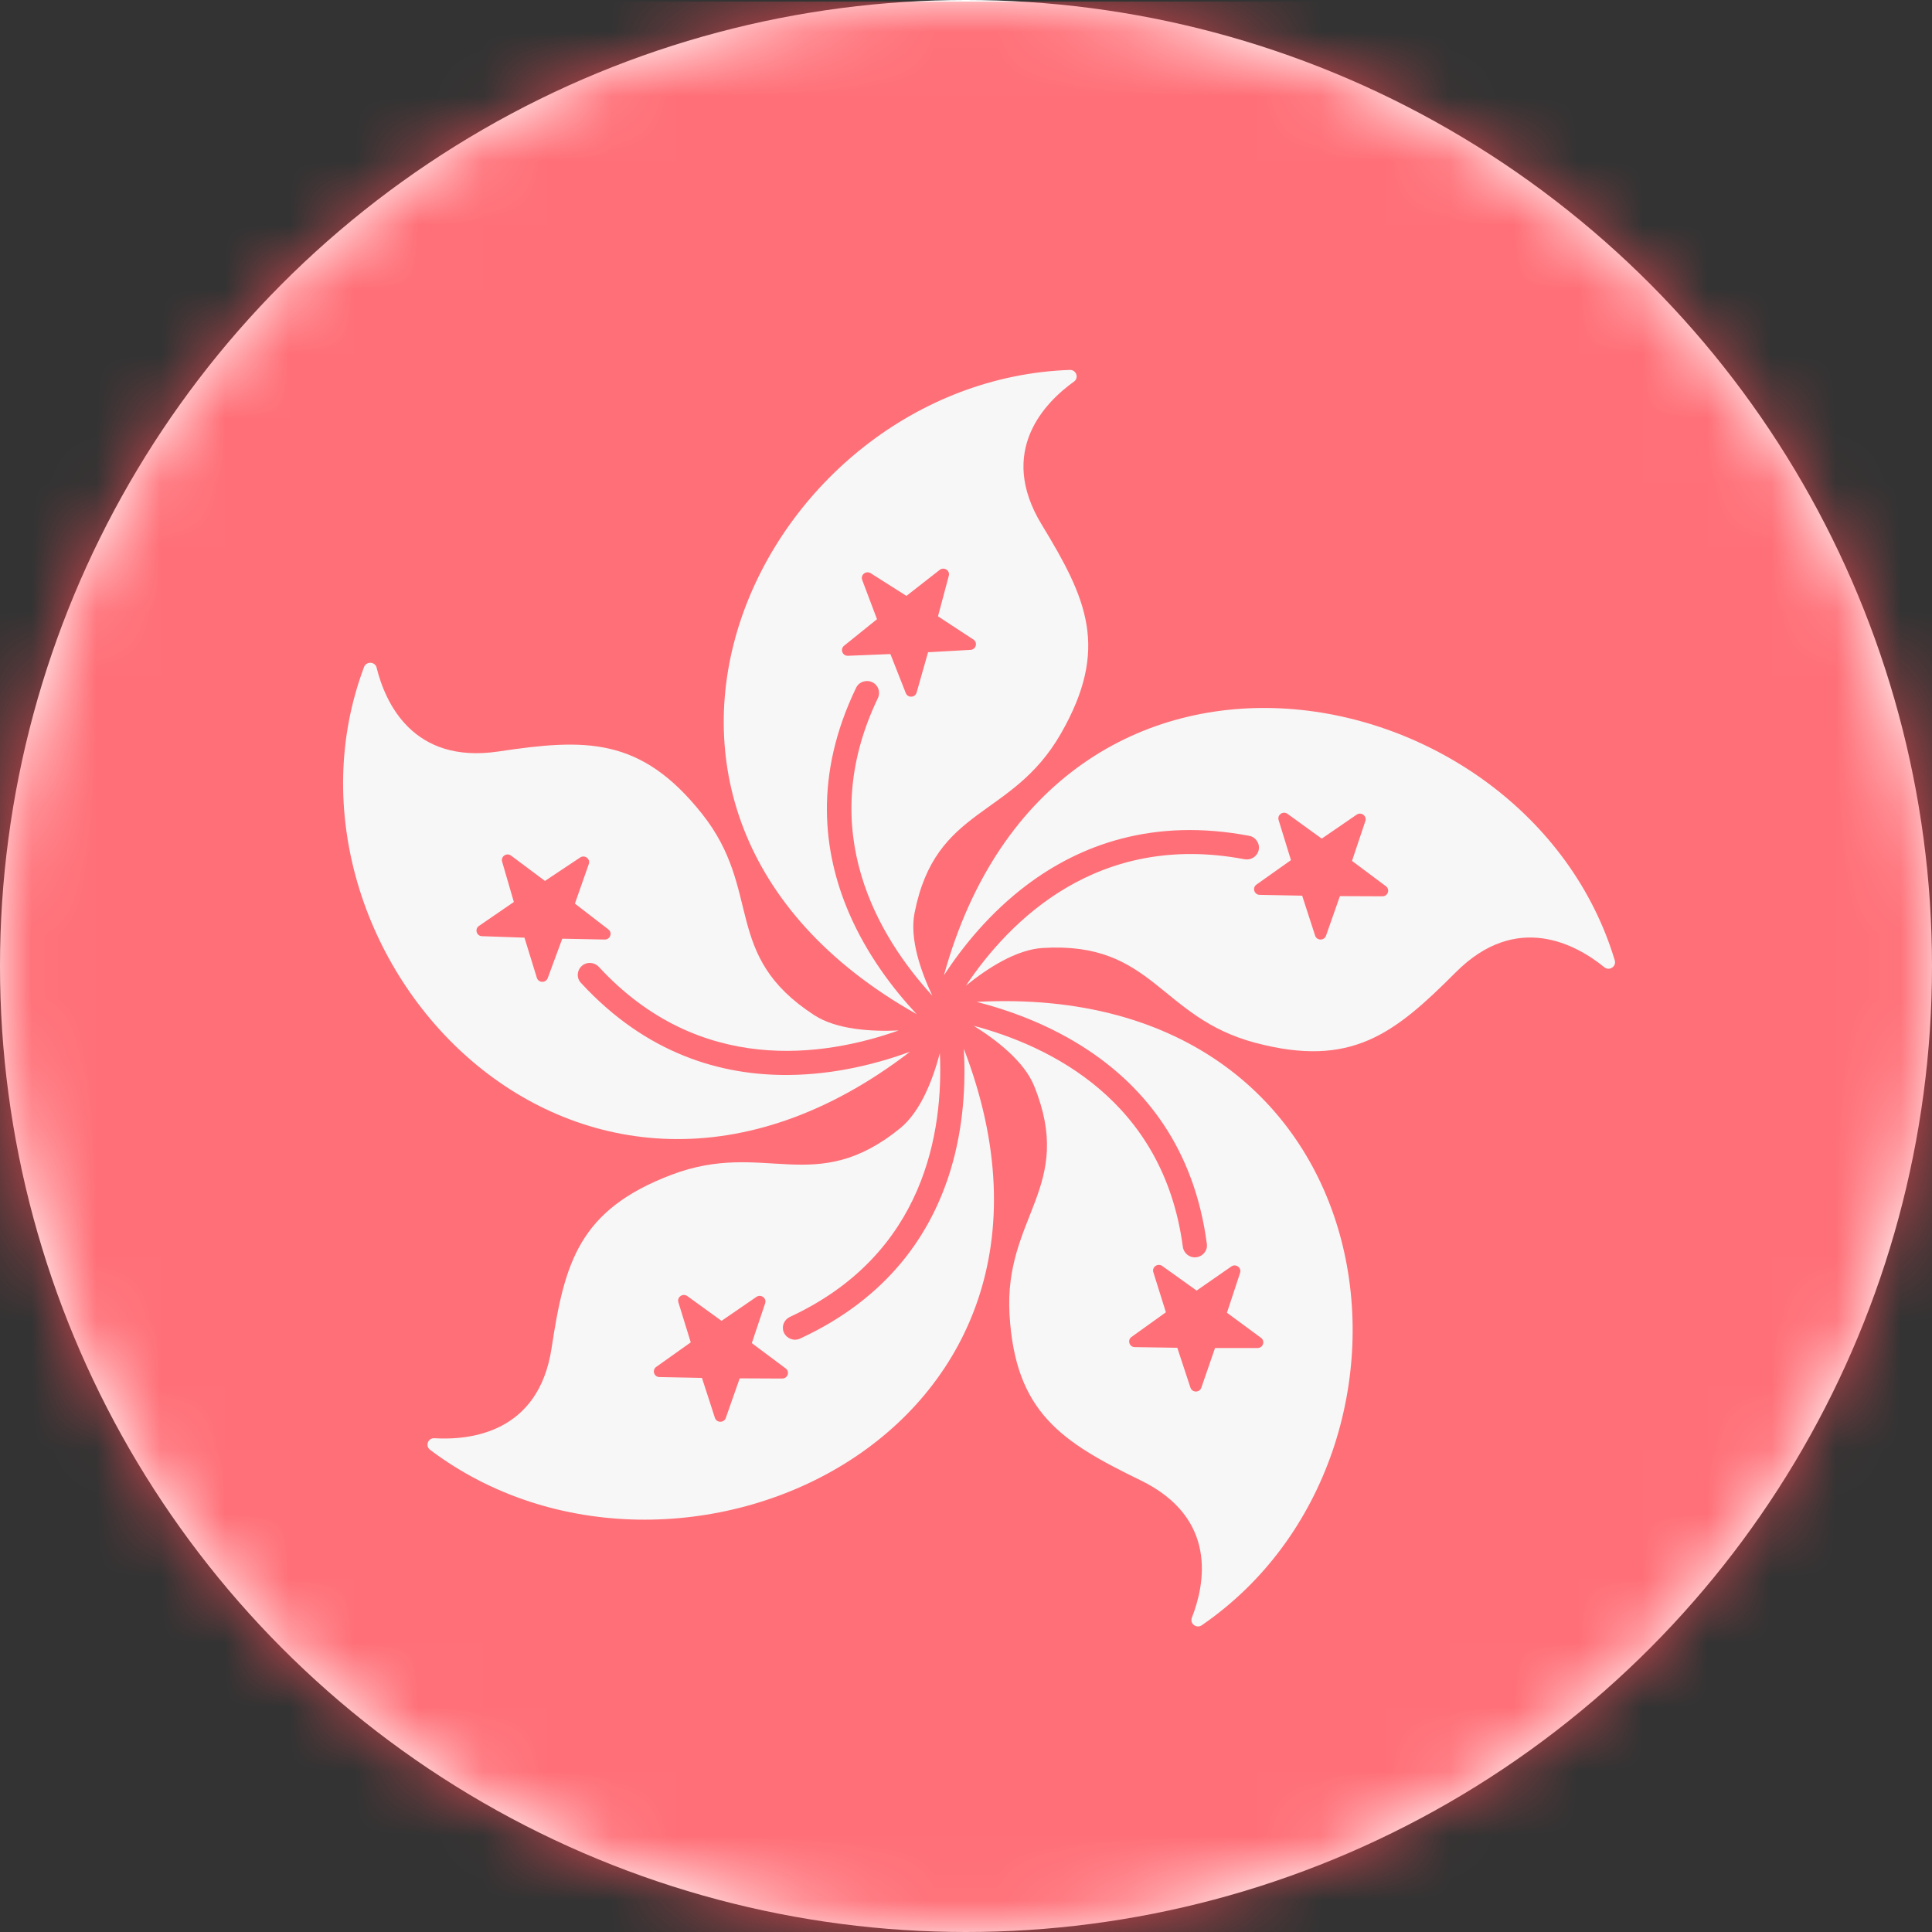 <?xml version="1.0" encoding="UTF-8"?>
<svg width="30px" height="30px" viewBox="0 0 30 30" version="1.1" xmlns="http://www.w3.org/2000/svg" xmlns:xlink="http://www.w3.org/1999/xlink">
    <rect x="0" y="0" width="30" height="30" fill="#333333" stroke="none"/>
    <!-- Generator: Sketch 51.3 (57544) - http://www.bohemiancoding.com/sketch -->
    <title>FLAG</title>
    <desc>Created with Sketch.</desc>
    <defs>
        <circle id="path-1" cx="15" cy="15" r="15"></circle>
    </defs>
    <g id="CUSTOMER-ADMIN" stroke="none" stroke-width="1" fill="none" fill-rule="evenodd">
        <g id="PACKAGES" transform="translate(-323, -1130)">
            <g id="CHINA" transform="translate(304, 1118)">
                <g id="CUSTOMER-FLAG-CIRCLE" transform="translate(19, 12)">
                    <g id="FLAG">
                        <mask id="mask-2" fill="white">
                            <use xlink:href="#path-1"></use>
                        </mask>
                        <use id="Oval" fill="#FFFFFF" xlink:href="#path-1"></use>
                        <g id="CUSTOMER-FLAG" mask="url(#mask-2)" opacity="0.8">
                            <g transform="translate(-8.75, 0)" id="CUSTOMER-HONGKONG">
                                <g>
                                    <g id="hong-kong">
                                        <path d="M47.08,30.975 L0.826,30.975 C0.37,30.975 0,30.61 0,30.16 L0,0.84 C0,0.39 0.37,0.025 0.826,0.025 L47.081,0.025 C47.537,0.025 47.907,0.39 47.907,0.84 L47.907,30.16 C47.906,30.61 47.537,30.975 47.08,30.975 Z" id="Shape" fill="#FF4B55" fill-rule="nonzero"></path>
                                        <g id="Group" transform="translate(14.035, 5.72)" fill="#F5F5F5" fill-rule="nonzero">
                                            <path d="M6.969,10.972 C5.927,10.983 4.758,10.654 3.734,9.54 C3.663,9.464 3.673,9.343 3.753,9.276 L3.754,9.275 C3.831,9.21 3.946,9.22 4.015,9.295 C5.577,10.986 7.512,10.69 8.669,10.281 C8.242,10.3 7.705,10.268 7.36,10.044 C5.917,9.109 6.57,8.115 5.613,6.913 C4.661,5.718 3.804,5.747 2.455,5.949 C1.12,6.148 0.695,5.183 0.563,4.647 C0.539,4.551 0.403,4.545 0.368,4.637 C-1.296,9.071 3.708,14.557 8.845,10.612 C8.339,10.796 7.686,10.965 6.969,10.972 Z M3.22,9.468 C3.19,9.547 3.076,9.544 3.051,9.463 L2.859,8.84 L2.2,8.817 C2.114,8.815 2.082,8.706 2.152,8.658 L2.694,8.286 L2.512,7.66 C2.488,7.579 2.583,7.515 2.651,7.566 L3.177,7.959 L3.724,7.595 C3.795,7.548 3.886,7.617 3.858,7.696 L3.642,8.311 L4.162,8.712 C4.229,8.764 4.191,8.87 4.105,8.869 L3.446,8.856 L3.22,9.468 Z" id="Shape"></path>
                                            <path d="M10.654,8.026 C11.481,7.402 12.617,6.974 14.114,7.259 C14.217,7.279 14.283,7.381 14.259,7.482 L14.259,7.483 C14.236,7.581 14.138,7.641 14.038,7.622 C11.76,7.192 10.391,8.574 9.714,9.585 C10.045,9.317 10.494,9.025 10.906,9 C12.629,8.895 12.711,10.077 14.209,10.473 C15.697,10.866 16.364,10.336 17.321,9.377 C18.268,8.428 19.196,8.949 19.628,9.3 C19.705,9.362 19.818,9.287 19.789,9.192 C18.424,4.66 11.084,3.23 9.372,9.424 C9.665,8.977 10.085,8.456 10.654,8.026 Z M14.569,7.013 C14.545,6.933 14.638,6.868 14.707,6.917 L15.239,7.302 L15.781,6.93 C15.851,6.882 15.943,6.95 15.916,7.03 L15.709,7.648 L16.235,8.041 C16.303,8.092 16.266,8.199 16.181,8.198 L15.521,8.195 L15.305,8.81 C15.277,8.89 15.162,8.888 15.136,8.808 L14.935,8.188 L14.275,8.175 C14.19,8.173 14.156,8.066 14.225,8.016 L14.761,7.636 L14.569,7.013 Z" id="Shape"></path>
                                            <path d="M7.897,8.454 C7.491,7.508 7.354,6.317 8.009,4.959 C8.054,4.865 8.171,4.828 8.265,4.876 L8.265,4.876 C8.356,4.923 8.39,5.031 8.346,5.122 C7.355,7.19 8.369,8.842 9.192,9.741 C9.012,9.359 8.837,8.857 8.916,8.457 C9.244,6.786 10.425,7.003 11.188,5.672 C11.946,4.35 11.593,3.58 10.891,2.427 C10.196,1.285 10.94,0.53 11.392,0.205 C11.473,0.147 11.427,0.021 11.327,0.024 C6.535,0.194 3.295,6.844 8.949,10.028 C8.583,9.636 8.177,9.105 7.897,8.454 Z M7.882,4.463 C7.796,4.466 7.756,4.36 7.822,4.307 L8.333,3.895 L8.103,3.285 C8.073,3.206 8.163,3.136 8.235,3.181 L8.79,3.533 L9.307,3.129 C9.374,3.077 9.47,3.139 9.448,3.22 L9.28,3.85 L9.829,4.21 C9.901,4.257 9.871,4.366 9.785,4.371 L9.126,4.408 L8.948,5.034 C8.925,5.115 8.811,5.121 8.78,5.042 L8.541,4.436 L7.882,4.463 Z" id="Shape"></path>
                                            <path d="M11.63,10.599 C12.491,11.177 13.26,12.105 13.455,13.597 C13.469,13.699 13.391,13.793 13.286,13.803 L13.285,13.803 C13.184,13.813 13.095,13.739 13.082,13.64 C12.78,11.372 11.02,10.524 9.834,10.208 C10.196,10.434 10.618,10.762 10.772,11.14 C11.414,12.72 10.301,13.168 10.391,14.695 C10.48,16.211 11.2,16.67 12.423,17.265 C13.635,17.853 13.424,18.885 13.222,19.4 C13.186,19.492 13.294,19.573 13.376,19.517 C17.311,16.816 16.383,9.494 9.881,9.837 C10.404,9.972 11.038,10.201 11.63,10.599 Z M13.835,13.946 C13.905,13.897 13.997,13.965 13.971,14.045 L13.767,14.664 L14.296,15.054 C14.364,15.104 14.328,15.212 14.242,15.212 L13.582,15.212 L13.369,15.828 C13.342,15.908 13.227,15.907 13.2,15.827 L12.996,15.208 L12.336,15.198 C12.251,15.197 12.216,15.089 12.285,15.04 L12.819,14.657 L12.624,14.035 C12.599,13.955 12.692,13.889 12.762,13.938 L13.296,14.32 L13.835,13.946 Z" id="Shape"></path>
                                            <path d="M9.478,12.439 C9.181,13.423 8.518,14.428 7.137,15.066 C7.042,15.11 6.928,15.065 6.886,14.969 L6.886,14.969 C6.846,14.876 6.89,14.771 6.982,14.728 C9.081,13.755 9.364,11.843 9.309,10.633 C9.201,11.042 9.012,11.538 8.694,11.798 C7.363,12.881 6.591,11.973 5.144,12.521 C3.706,13.066 3.482,13.882 3.28,15.213 C3.08,16.53 2.019,16.646 1.46,16.613 C1.36,16.607 1.314,16.733 1.394,16.793 C5.2,19.667 11.991,16.568 9.681,10.565 C9.711,11.096 9.682,11.761 9.478,12.439 Z M6.915,15.529 C6.983,15.579 6.947,15.686 6.861,15.686 L6.201,15.683 L5.985,16.298 C5.957,16.378 5.842,16.376 5.816,16.296 L5.615,15.676 L4.955,15.663 C4.87,15.662 4.836,15.554 4.905,15.505 L5.441,15.124 L5.249,14.502 C5.224,14.421 5.318,14.356 5.387,14.405 L5.919,14.79 L6.461,14.418 C6.531,14.37 6.623,14.438 6.596,14.518 L6.389,15.136 L6.915,15.529 Z" id="Shape"></path>
                                        </g>
                                    </g>
                                </g>
                            </g>
                        </g>
                    </g>
                </g>
            </g>
        </g>
    </g>
</svg>